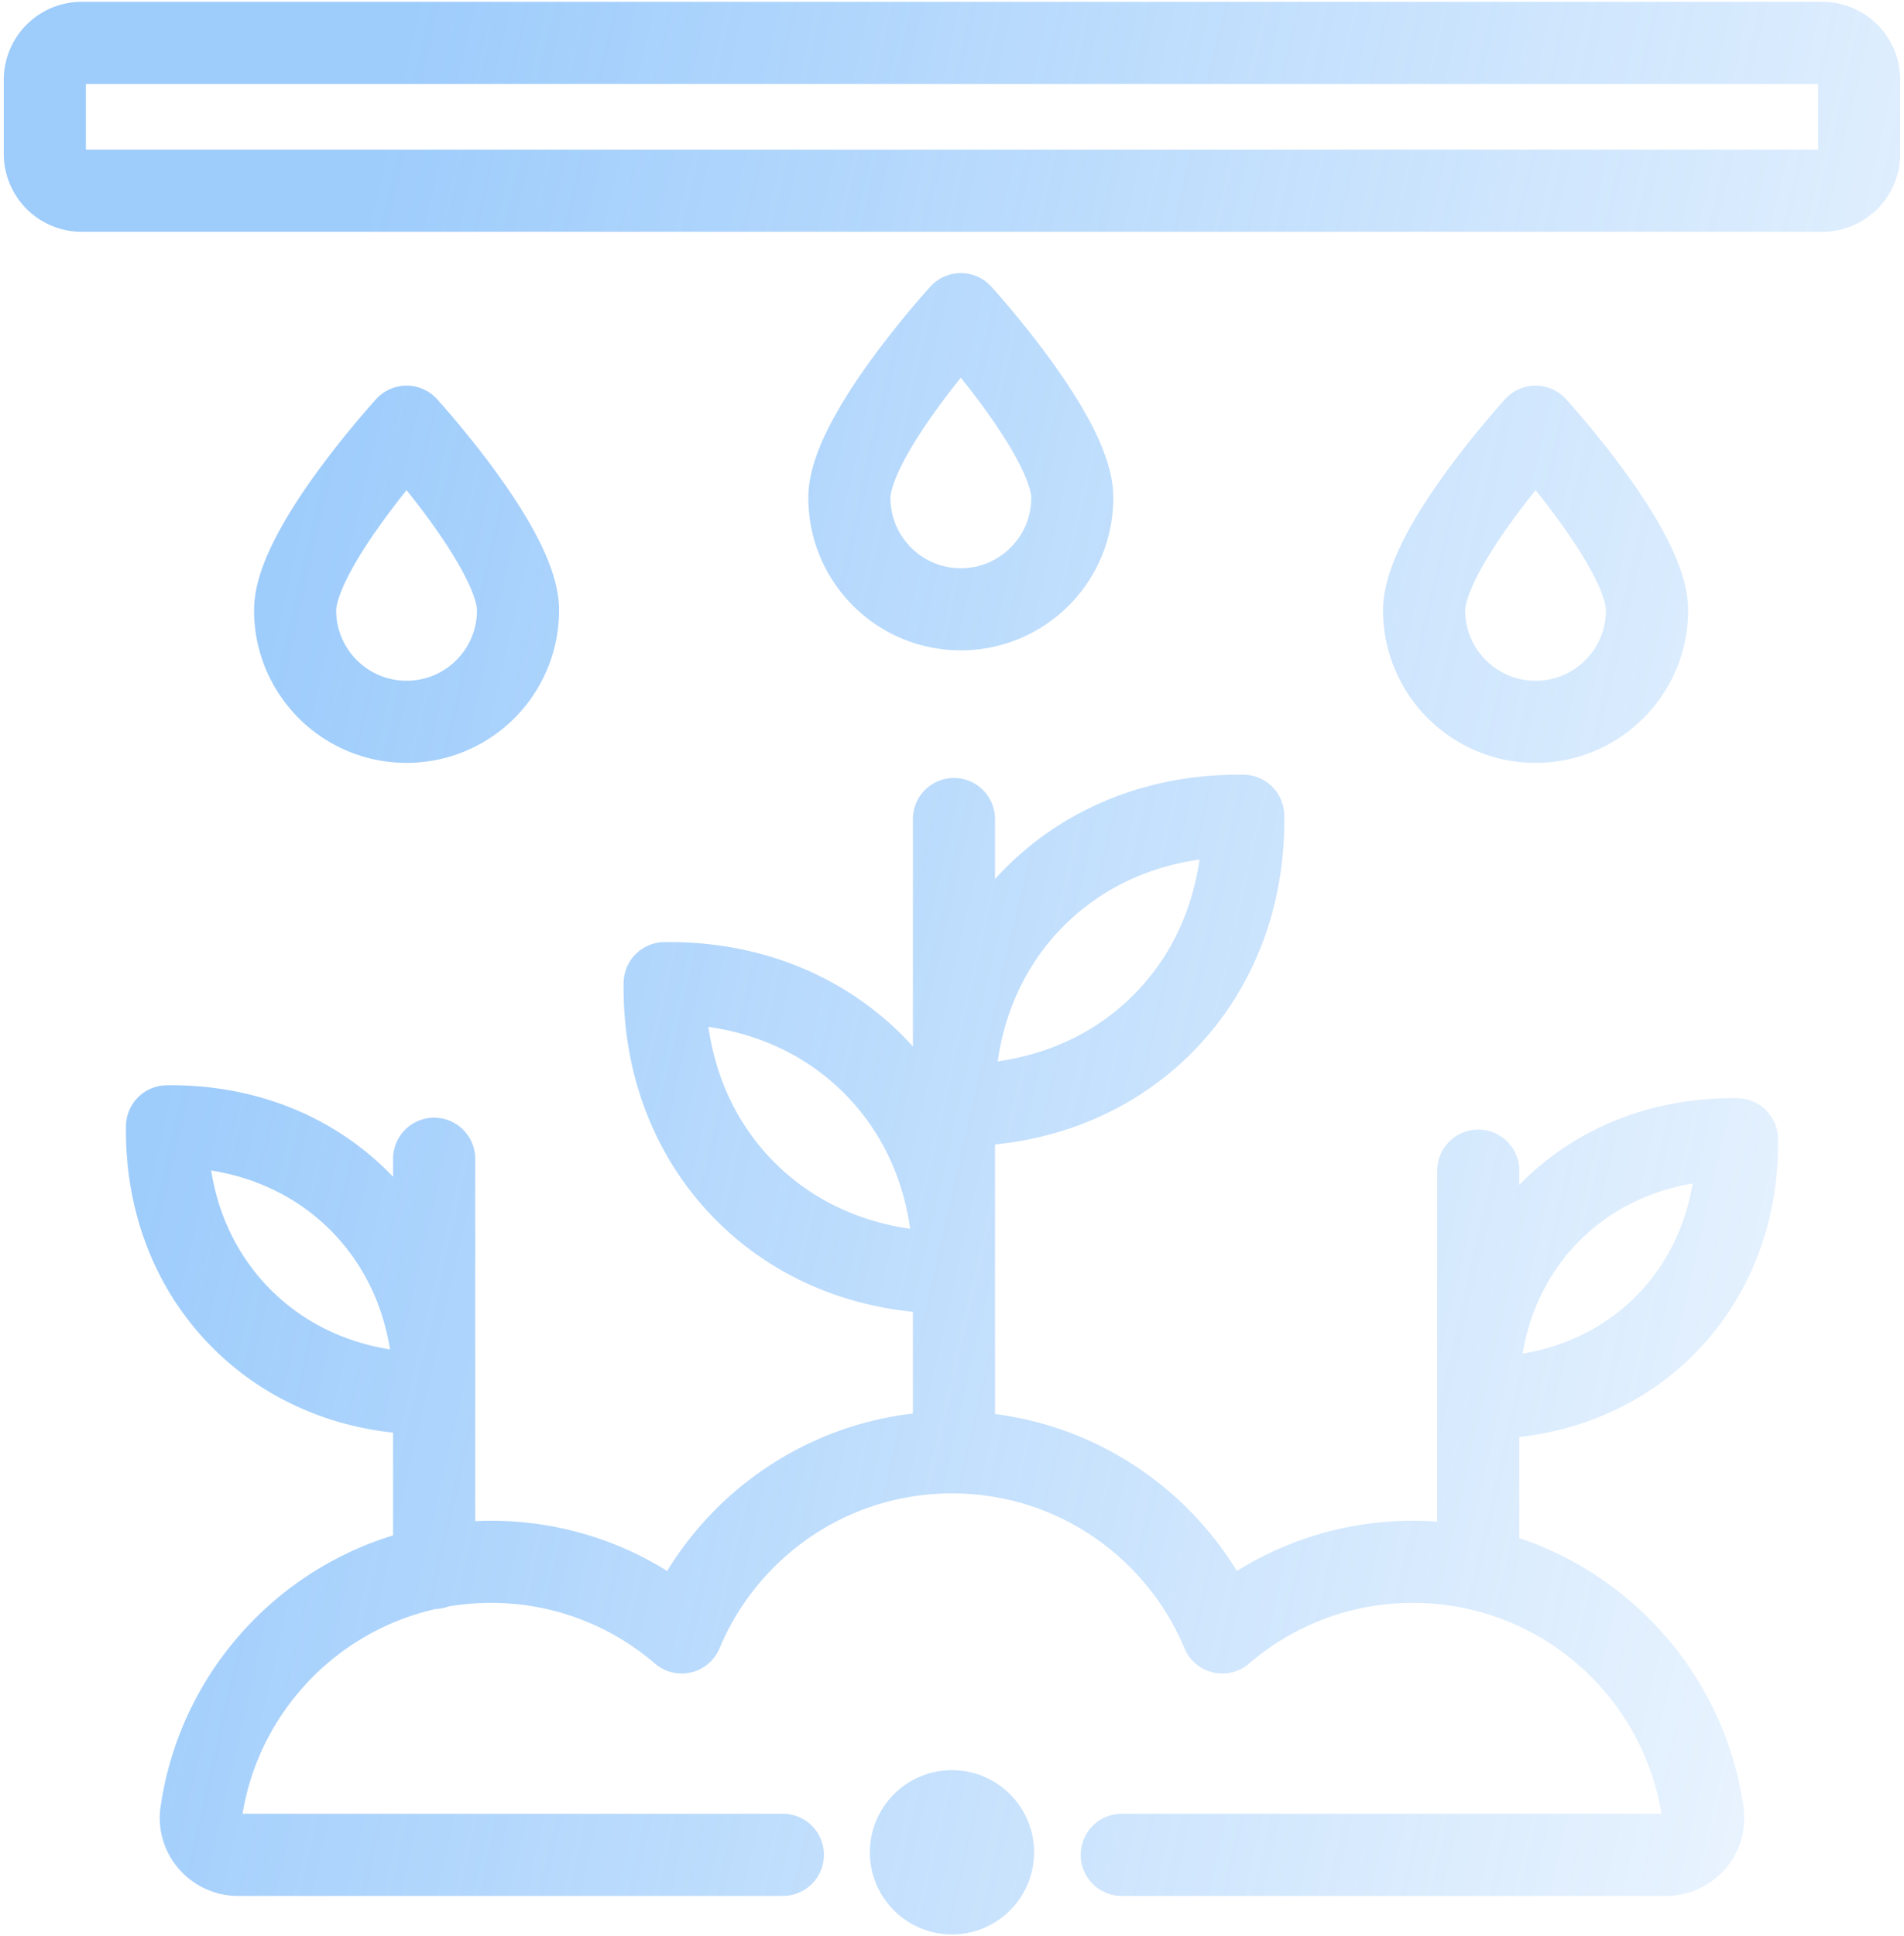 <svg xmlns="http://www.w3.org/2000/svg" width="484" height="492" fill="none" viewBox="0 0 484 492">
  <path stroke="url(#a)" stroke-linecap="round" stroke-linejoin="round" stroke-miterlimit="10" stroke-opacity=".5" stroke-width="20.87" d="M285.148 471.318h138.345c5.708 0 10.186-5.029 9.375-10.679-5.18-36.065-36.202-63.78-73.715-63.78-18.498 0-35.413 6.766-48.434 17.939-11.235-26.878-37.772-45.764-68.717-45.764-30.944 0-57.48 18.886-68.716 45.764-13.02-11.173-29.935-17.939-48.434-17.939-37.512 0-68.535 27.715-73.714 63.78-.812 5.649 3.667 10.679 9.375 10.679h138.499m43.484-263.198v157.473M110.36 294.441v103.983M375.774 297.45v99.309m-123.342 73.912c0 5.763-4.672 10.435-10.435 10.435-5.763 0-10.435-4.672-10.435-10.435 0-5.763 4.672-10.435 10.435-10.435 5.763 0 10.435 4.672 10.435 10.435Zm-30.507-200.287c14.102 14.102 20.853 33.089 20.564 52.962-19.873.289-38.862-6.462-52.963-20.564-14.098-14.098-20.853-33.09-20.564-52.962 19.873-.29 38.863 6.465 52.963 20.564Zm41.144-42.529c-14.102 14.102-20.853 33.09-20.564 52.962 19.873.289 38.861-6.462 52.962-20.564 14.099-14.098 20.854-33.09 20.564-52.962-19.872-.29-38.864 6.465-52.962 20.564ZM91.364 305.196c13.021 13.021 19.256 30.554 18.988 48.904-18.35.267-35.883-5.967-48.904-18.988-13.018-13.018-19.255-30.554-18.987-48.904 18.35-.267 35.885 5.97 48.903 18.988Zm302.808 2.67c-12.611 12.611-18.649 29.591-18.39 47.362 17.772.259 34.752-5.779 47.363-18.389 12.607-12.608 18.648-29.591 18.389-47.362-17.771-.26-34.754 5.78-47.362 18.389Zm69.041-259.4H20.786a9.393 9.393 0 0 1-9.393-9.392V20.287a9.393 9.393 0 0 1 9.393-9.393h442.427a9.393 9.393 0 0 1 9.393 9.393v18.787a9.393 9.393 0 0 1-9.393 9.393Zm-190.638 78.022c0 15.647-12.685 28.332-28.333 28.332-15.646 0-28.331-12.685-28.331-28.332s28.331-46.66 28.331-46.66 28.333 31.013 28.333 46.66Zm146.107 28.591c0 15.647-12.684 28.332-28.332 28.332-15.647 0-28.332-12.685-28.332-28.332s28.332-46.659 28.332-46.659 28.332 31.012 28.332 46.659Zm-286.999 0c0 15.647-12.684 28.332-28.332 28.332-15.647 0-28.331-12.685-28.331-28.332s28.331-46.659 28.331-46.659 28.332 31.012 28.332 46.659Z" class="Vector"/>
  <defs>
    <linearGradient id="a" x1="-13.475" x2="590.669" y1="291.426" y2="429.906" class="a" gradientUnits="userSpaceOnUse">
      <stop offset=".085" stop-color="#3E9AF8"/>
      <stop offset="1" stop-color="#3E9AF8" stop-opacity="0"/>
    </linearGradient>
  </defs>
</svg>
